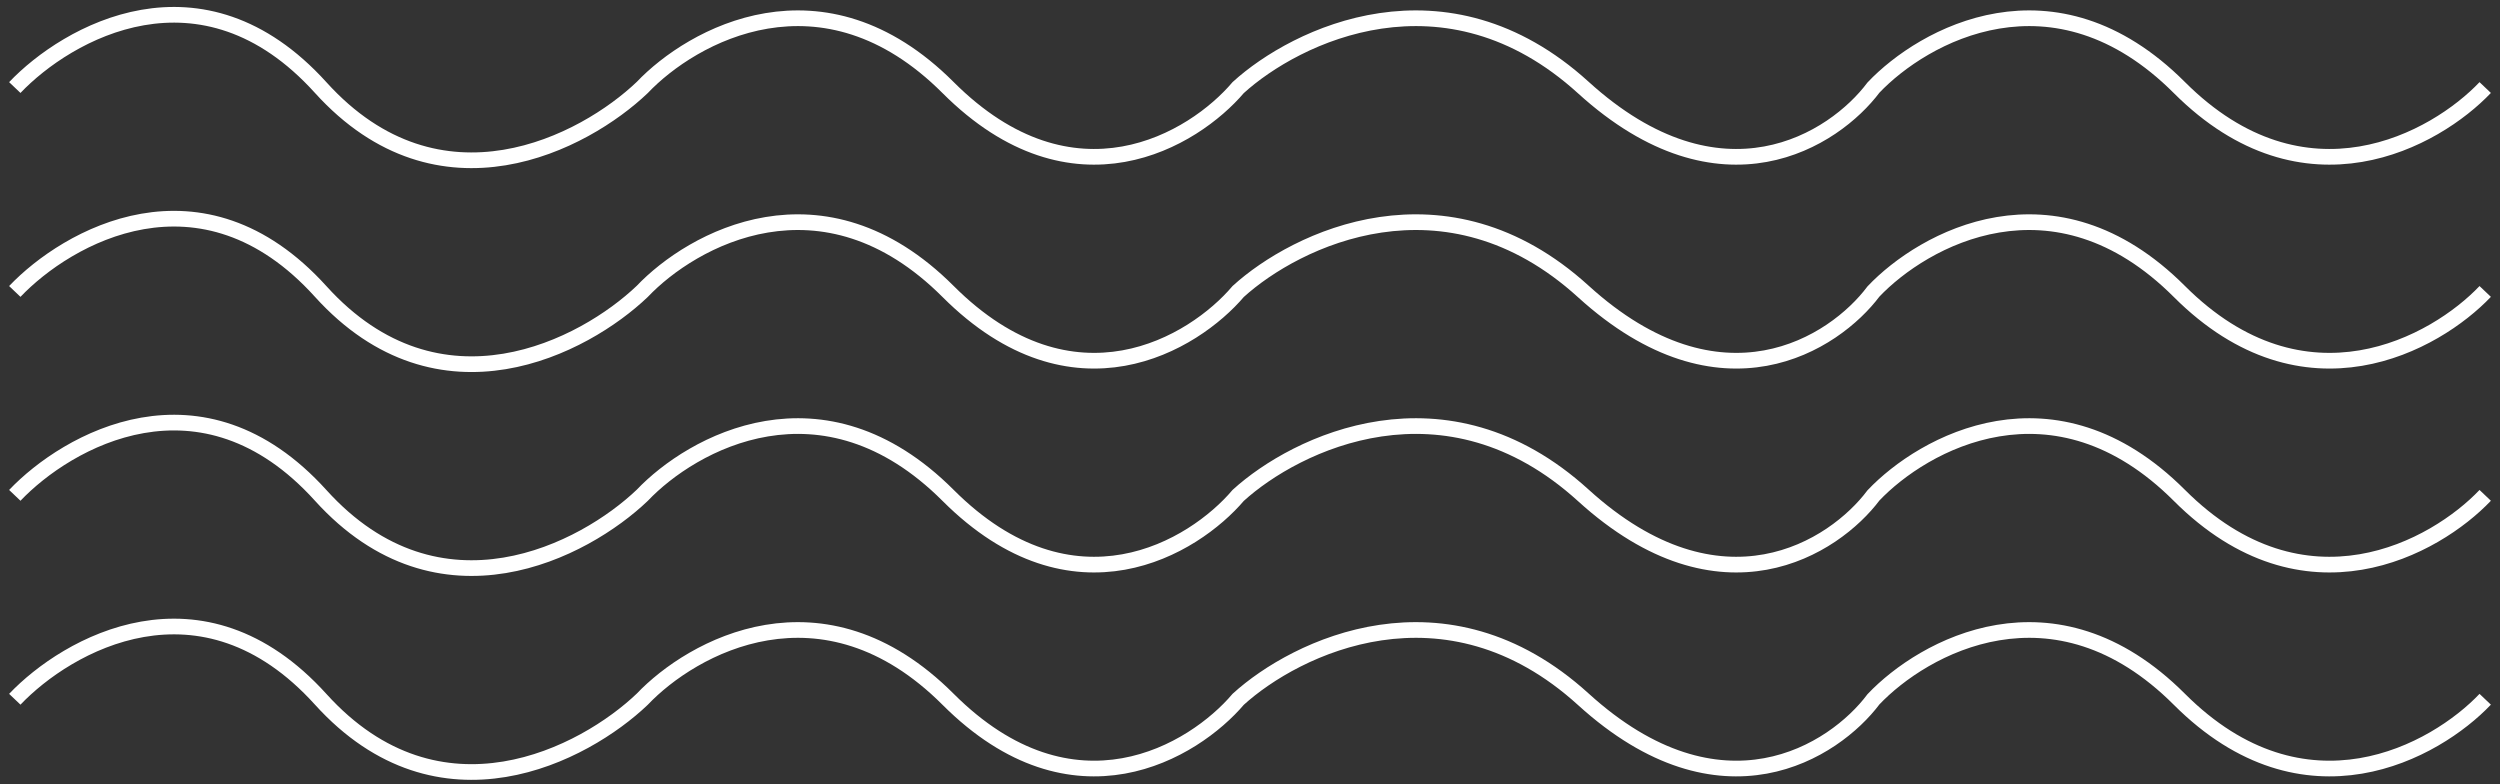 <svg width="169" height="53" viewBox="0 0 169 53" fill="none" xmlns="http://www.w3.org/2000/svg">
<rect x="0" y="0" width="169" height="53" fill="#333333" stroke="none"/>
<path d="M1 5.918C4.534 2.207 13.618 -2.989 21.676 5.918C29.735 14.825 39.525 9.629 43.413 5.918C46.77 2.383 55.606 -2.565 64.089 5.918C72.571 14.4 80.701 9.452 83.705 5.918C87.593 2.383 97.701 -2.565 107.032 5.918C116.363 14.4 123.997 9.452 126.648 5.918C130.005 2.383 138.841 -2.565 147.324 5.918C155.806 14.4 164.642 9.452 168 5.918" stroke="white" stroke-width="1.06"/>
<path d="M1 19.702C4.534 15.991 13.618 10.795 21.676 19.702C29.735 28.609 39.525 23.413 43.413 19.702C46.77 16.168 55.606 11.22 64.089 19.702C72.571 28.184 80.701 23.236 83.705 19.702C87.593 16.168 97.701 11.22 107.032 19.702C116.363 28.184 123.997 23.236 126.648 19.702C130.005 16.168 138.841 11.22 147.324 19.702C155.806 28.184 164.642 23.236 168 19.702" stroke="white" stroke-width="1.06"/>
<path d="M1 33.486C4.534 29.775 13.618 24.579 21.676 33.486C29.735 42.393 39.525 37.197 43.413 33.486C46.77 29.952 55.606 25.003 64.089 33.486C72.571 41.968 80.701 37.02 83.705 33.486C87.593 29.952 97.701 25.003 107.032 33.486C116.363 41.968 123.997 37.02 126.648 33.486C130.005 29.952 138.841 25.003 147.324 33.486C155.806 41.968 164.642 37.02 168 33.486" stroke="white" stroke-width="1.06"/>
<path d="M1 47.27C4.534 43.559 13.618 38.364 21.676 47.27C29.735 56.177 39.525 50.981 43.413 47.27C46.77 43.736 55.606 38.788 64.089 47.27C72.571 55.753 80.701 50.804 83.705 47.27C87.593 43.736 97.701 38.788 107.032 47.27C116.363 55.753 123.997 50.804 126.648 47.27C130.005 43.736 138.841 38.788 147.324 47.27C155.806 55.753 164.642 50.804 168 47.27" stroke="white" stroke-width="1.06"/>
</svg>

